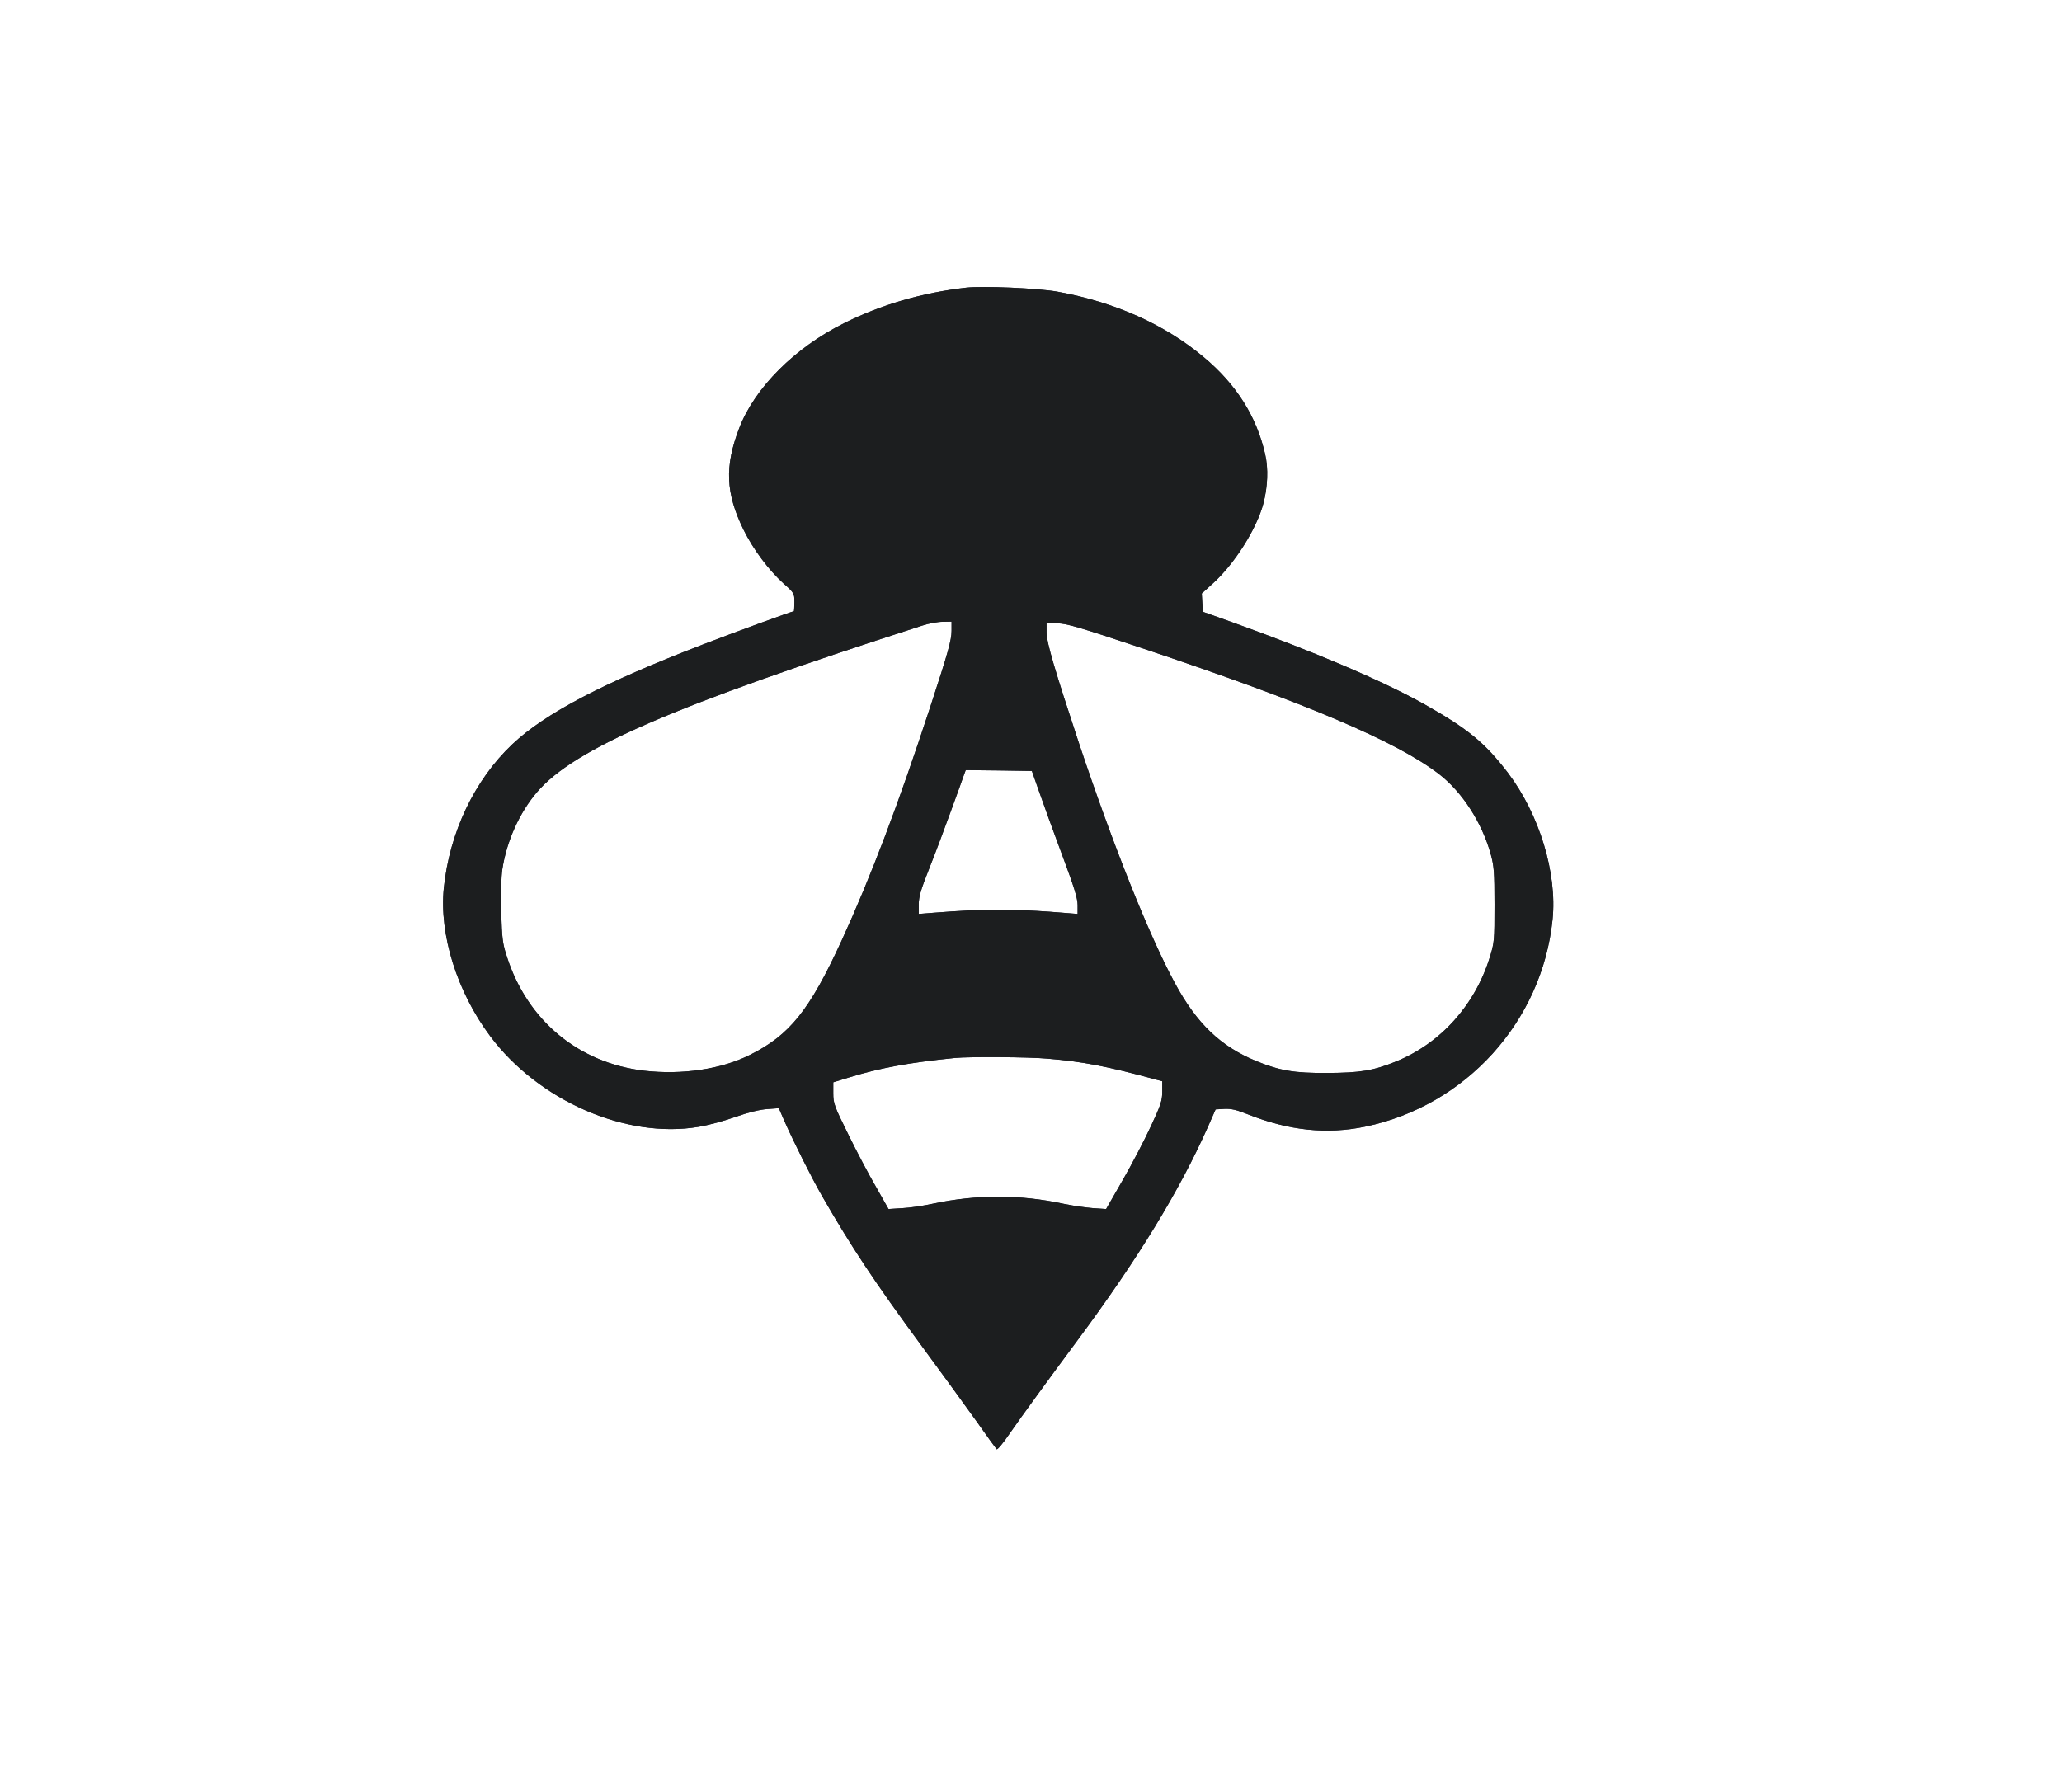 <?xml version="1.0" encoding="UTF-8" standalone="no"?>
<svg
   xmlns:dc="http://purl.org/dc/elements/1.1/"
   xmlns:cc="http://creativecommons.org/ns#"
   xmlns:rdf="http://www.w3.org/1999/02/22-rdf-syntax-ns#"
   xmlns:svg="http://www.w3.org/2000/svg"
   xmlns="http://www.w3.org/2000/svg"
   xmlns:sodipodi="http://sodipodi.sourceforge.net/DTD/sodipodi-0.dtd"
   xmlns:inkscape="http://www.inkscape.org/namespaces/inkscape"
   version="1.0"
   width="1194pt"
   height="1038pt"
   viewBox="0 0 1194 1038"
   preserveAspectRatio="xMidYMid meet"
   id="svg3739"
   sodipodi:docname="buzz-bee-charcoal.svg"
   inkscape:version="0.92.4 (5da689c313, 2019-01-14)"
   inkscape:export-filename="C:\Users\frenc\Downloads\buzz-logo-charcoal-nobg.png"
   inkscape:export-xdpi="96"
   inkscape:export-ydpi="96">
  <defs
     id="defs3743" />
  <sodipodi:namedview
     pagecolor="#ffffff"
     bordercolor="#666666"
     borderopacity="1"
     objecttolerance="10"
     gridtolerance="10"
     guidetolerance="10"
     inkscape:pageopacity="0"
     inkscape:pageshadow="2"
     inkscape:window-width="3840"
     inkscape:window-height="2004"
     id="namedview3741"
     showgrid="false"
     inkscape:zoom="1.2117052"
     inkscape:cx="550.06559"
     inkscape:cy="692"
     inkscape:window-x="4784"
     inkscape:window-y="-16"
     inkscape:window-maximized="1"
     inkscape:current-layer="g3737" />
  <g
     transform="translate(0,1038) scale(0.1,-0.1)"
     fill="#000000"
     stroke="none"
     id="g3737">
    <path
       d="M5595 8714 c-255 -29 -492 -98 -708 -206 -285 -142 -516 -373 -606 -606 -86 -223 -79 -378 24 -589 56 -114 146 -234 231 -311 63 -56 64 -58 64 -109 0 -29 -2 -53 -3 -53 -10 0 -355 -126 -528 -193 -577 -222 -912 -398 -1102 -577 -220 -208 -364 -512 -397 -833 -27 -270 76 -600 268 -857 280 -375 789 -597 1207 -526 55 9 152 35 215 58 74 26 139 42 183 45 l67 5 32 -74 c55 -124 155 -324 219 -436 173 -300 300 -492 582 -875 106 -144 244 -334 307 -422 62 -88 117 -164 121 -168 4 -5 38 35 75 90 75 108 218 304 395 543 350 472 588 862 754 1235 l44 100 51 3 c38 2 70 -5 137 -32 237 -94 456 -117 678 -71 582 121 1024 608 1085 1198 28 270 -76 611 -259 852 -133 174 -232 255 -486 398 -243 136 -643 306 -1120 477 l-160 57 -3 53 -3 53 65 59 c126 114 253 316 292 463 25 98 29 201 10 284 -50 220 -167 405 -356 563 -227 190 -516 319 -848 379 -114 20 -428 34 -527 23z m-85 -1987 c0 -54 -20 -125 -122 -437 -186 -569 -346 -989 -514 -1356 -186 -405 -301 -549 -533 -664 -166 -83 -392 -116 -611 -91 -380 45 -676 290 -795 661 -25 76 -28 104 -33 260 -2 105 0 204 7 247 25 162 99 327 201 446 216 252 789 500 2230 964 36 12 89 22 118 22 l52 1 0 -53z m1104 -101 c949 -317 1474 -540 1720 -730 134 -104 247 -280 298 -462 19 -70 22 -103 22 -294 0 -206 -1 -219 -27 -303 -86 -278 -284 -498 -542 -604 -134 -54 -207 -66 -400 -67 -192 -1 -273 13 -411 69 -206 85 -344 217 -470 450 -150 276 -361 806 -556 1390 -140 423 -188 586 -188 641 l0 54 62 0 c52 0 124 -21 492 -144z m-595 -836 c24 -69 83 -232 132 -363 69 -185 89 -249 89 -289 l0 -51 -87 7 c-206 17 -382 22 -515 15 -79 -4 -182 -11 -230 -15 l-88 -7 0 55 c0 44 12 86 61 209 34 85 90 235 126 334 36 99 70 192 75 208 l10 27 191 -2 192 -3 44 -125z m46 -1541 c206 -17 345 -44 628 -121 l37 -10 0 -60 c0 -52 -8 -77 -66 -201 -36 -78 -109 -218 -162 -310 l-97 -169 -75 5 c-41 3 -118 14 -170 25 -254 55 -503 55 -757 1 -54 -12 -134 -24 -178 -26 l-80 -5 -73 129 c-41 70 -113 207 -160 303 -81 164 -87 179 -87 239 l0 63 91 28 c179 55 345 86 614 113 81 8 424 6 535 -4z"
       id="path3735"
       style="fill:#1c1e34;fill-opacity:0.93" />
    <path
       style="fill:#1c1e1f;fill-opacity:1"
       id="path6641"
       d="M5595 8714 c-255 -29 -492 -98 -708 -206 -285 -142 -516 -373 -606 -606 -86 -223 -79 -378 24 -589 56 -114 146 -234 231 -311 63 -56 64 -58 64 -109 0 -29 -2 -53 -3 -53 -10 0 -355 -126 -528 -193 -577 -222 -912 -398 -1102 -577 -220 -208 -364 -512 -397 -833 -27 -270 76 -600 268 -857 280 -375 789 -597 1207 -526 55 9 152 35 215 58 74 26 139 42 183 45 l67 5 32 -74 c55 -124 155 -324 219 -436 173 -300 300 -492 582 -875 106 -144 244 -334 307 -422 62 -88 117 -164 121 -168 4 -5 38 35 75 90 75 108 218 304 395 543 350 472 588 862 754 1235 l44 100 51 3 c38 2 70 -5 137 -32 237 -94 456 -117 678 -71 582 121 1024 608 1085 1198 28 270 -76 611 -259 852 -133 174 -232 255 -486 398 -243 136 -643 306 -1120 477 l-160 57 -3 53 -3 53 65 59 c126 114 253 316 292 463 25 98 29 201 10 284 -50 220 -167 405 -356 563 -227 190 -516 319 -848 379 -114 20 -428 34 -527 23z m-85 -1987 c0 -54 -20 -125 -122 -437 -186 -569 -346 -989 -514 -1356 -186 -405 -301 -549 -533 -664 -166 -83 -392 -116 -611 -91 -380 45 -676 290 -795 661 -25 76 -28 104 -33 260 -2 105 0 204 7 247 25 162 99 327 201 446 216 252 789 500 2230 964 36 12 89 22 118 22 l52 1 0 -53z m1104 -101 c949 -317 1474 -540 1720 -730 134 -104 247 -280 298 -462 19 -70 22 -103 22 -294 0 -206 -1 -219 -27 -303 -86 -278 -284 -498 -542 -604 -134 -54 -207 -66 -400 -67 -192 -1 -273 13 -411 69 -206 85 -344 217 -470 450 -150 276 -361 806 -556 1390 -140 423 -188 586 -188 641 l0 54 62 0 c52 0 124 -21 492 -144z m-595 -836 c24 -69 83 -232 132 -363 69 -185 89 -249 89 -289 l0 -51 -87 7 c-206 17 -382 22 -515 15 -79 -4 -182 -11 -230 -15 l-88 -7 0 55 c0 44 12 86 61 209 34 85 90 235 126 334 36 99 70 192 75 208 l10 27 191 -2 192 -3 44 -125z m46 -1541 c206 -17 345 -44 628 -121 l37 -10 0 -60 c0 -52 -8 -77 -66 -201 -36 -78 -109 -218 -162 -310 l-97 -169 -75 5 c-41 3 -118 14 -170 25 -254 55 -503 55 -757 1 -54 -12 -134 -24 -178 -26 l-80 -5 -73 129 c-41 70 -113 207 -160 303 -81 164 -87 179 -87 239 l0 63 91 28 c179 55 345 86 614 113 81 8 424 6 535 -4z" />
  </g>
</svg>
